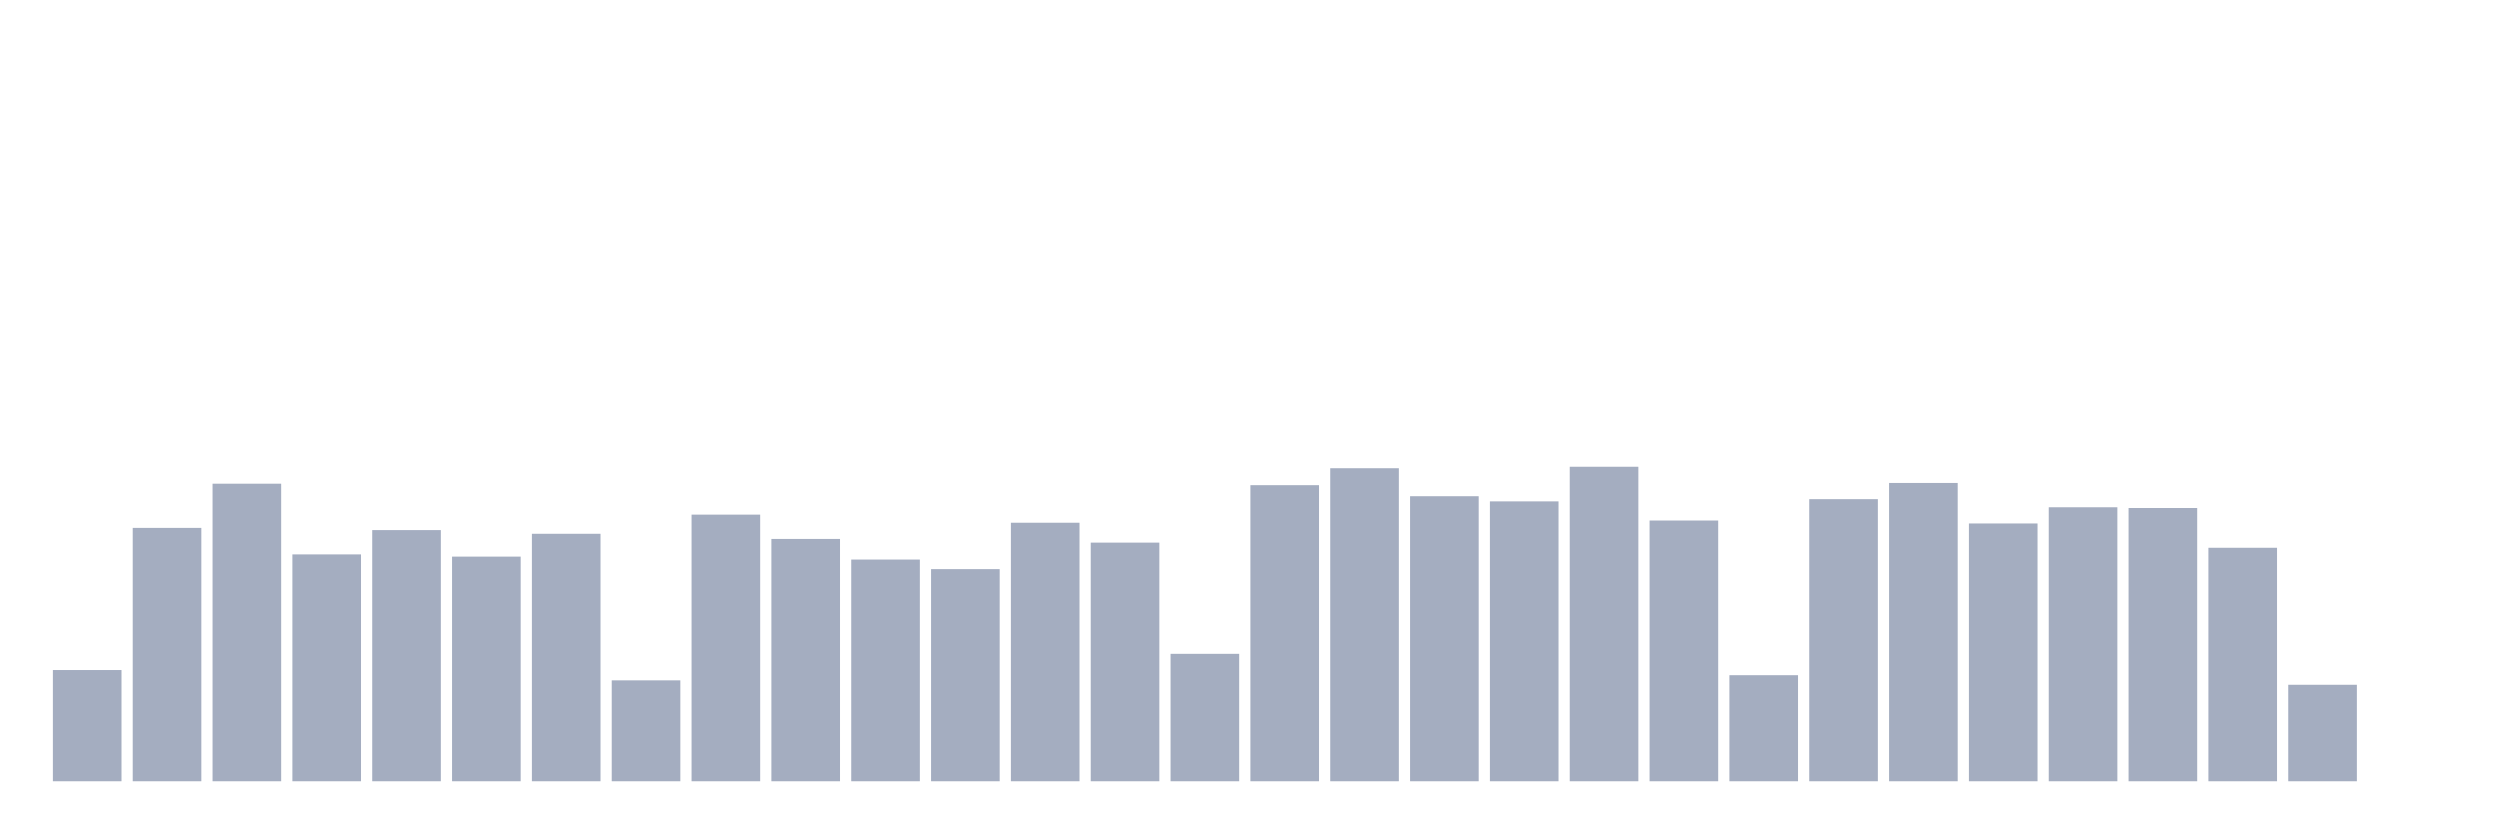 <svg xmlns="http://www.w3.org/2000/svg" viewBox="0 0 480 160"><g transform="translate(10,10)"><rect class="bar" x="0.153" width="13.175" y="118.646" height="21.354" fill="rgb(164,173,192)"></rect><rect class="bar" x="15.482" width="13.175" y="91.354" height="48.646" fill="rgb(164,173,192)"></rect><rect class="bar" x="30.81" width="13.175" y="82.869" height="57.131" fill="rgb(164,173,192)"></rect><rect class="bar" x="46.138" width="13.175" y="96.444" height="43.556" fill="rgb(164,173,192)"></rect><rect class="bar" x="61.466" width="13.175" y="91.778" height="48.222" fill="rgb(164,173,192)"></rect><rect class="bar" x="76.794" width="13.175" y="96.869" height="43.131" fill="rgb(164,173,192)"></rect><rect class="bar" x="92.123" width="13.175" y="92.485" height="47.515" fill="rgb(164,173,192)"></rect><rect class="bar" x="107.451" width="13.175" y="120.626" height="19.374" fill="rgb(164,173,192)"></rect><rect class="bar" x="122.779" width="13.175" y="88.808" height="51.192" fill="rgb(164,173,192)"></rect><rect class="bar" x="138.107" width="13.175" y="93.475" height="46.525" fill="rgb(164,173,192)"></rect><rect class="bar" x="153.436" width="13.175" y="97.434" height="42.566" fill="rgb(164,173,192)"></rect><rect class="bar" x="168.764" width="13.175" y="99.273" height="40.727" fill="rgb(164,173,192)"></rect><rect class="bar" x="184.092" width="13.175" y="90.364" height="49.636" fill="rgb(164,173,192)"></rect><rect class="bar" x="199.42" width="13.175" y="94.182" height="45.818" fill="rgb(164,173,192)"></rect><rect class="bar" x="214.748" width="13.175" y="115.535" height="24.465" fill="rgb(164,173,192)"></rect><rect class="bar" x="230.077" width="13.175" y="83.152" height="56.848" fill="rgb(164,173,192)"></rect><rect class="bar" x="245.405" width="13.175" y="79.899" height="60.101" fill="rgb(164,173,192)"></rect><rect class="bar" x="260.733" width="13.175" y="85.273" height="54.727" fill="rgb(164,173,192)"></rect><rect class="bar" x="276.061" width="13.175" y="86.263" height="53.737" fill="rgb(164,173,192)"></rect><rect class="bar" x="291.39" width="13.175" y="79.616" height="60.384" fill="rgb(164,173,192)"></rect><rect class="bar" x="306.718" width="13.175" y="89.939" height="50.061" fill="rgb(164,173,192)"></rect><rect class="bar" x="322.046" width="13.175" y="119.636" height="20.364" fill="rgb(164,173,192)"></rect><rect class="bar" x="337.374" width="13.175" y="85.838" height="54.162" fill="rgb(164,173,192)"></rect><rect class="bar" x="352.702" width="13.175" y="82.727" height="57.273" fill="rgb(164,173,192)"></rect><rect class="bar" x="368.031" width="13.175" y="90.505" height="49.495" fill="rgb(164,173,192)"></rect><rect class="bar" x="383.359" width="13.175" y="87.394" height="52.606" fill="rgb(164,173,192)"></rect><rect class="bar" x="398.687" width="13.175" y="87.535" height="52.465" fill="rgb(164,173,192)"></rect><rect class="bar" x="414.015" width="13.175" y="95.172" height="44.828" fill="rgb(164,173,192)"></rect><rect class="bar" x="429.344" width="13.175" y="121.475" height="18.525" fill="rgb(164,173,192)"></rect><rect class="bar" x="444.672" width="13.175" y="140" height="0" fill="rgb(164,173,192)"></rect></g></svg>